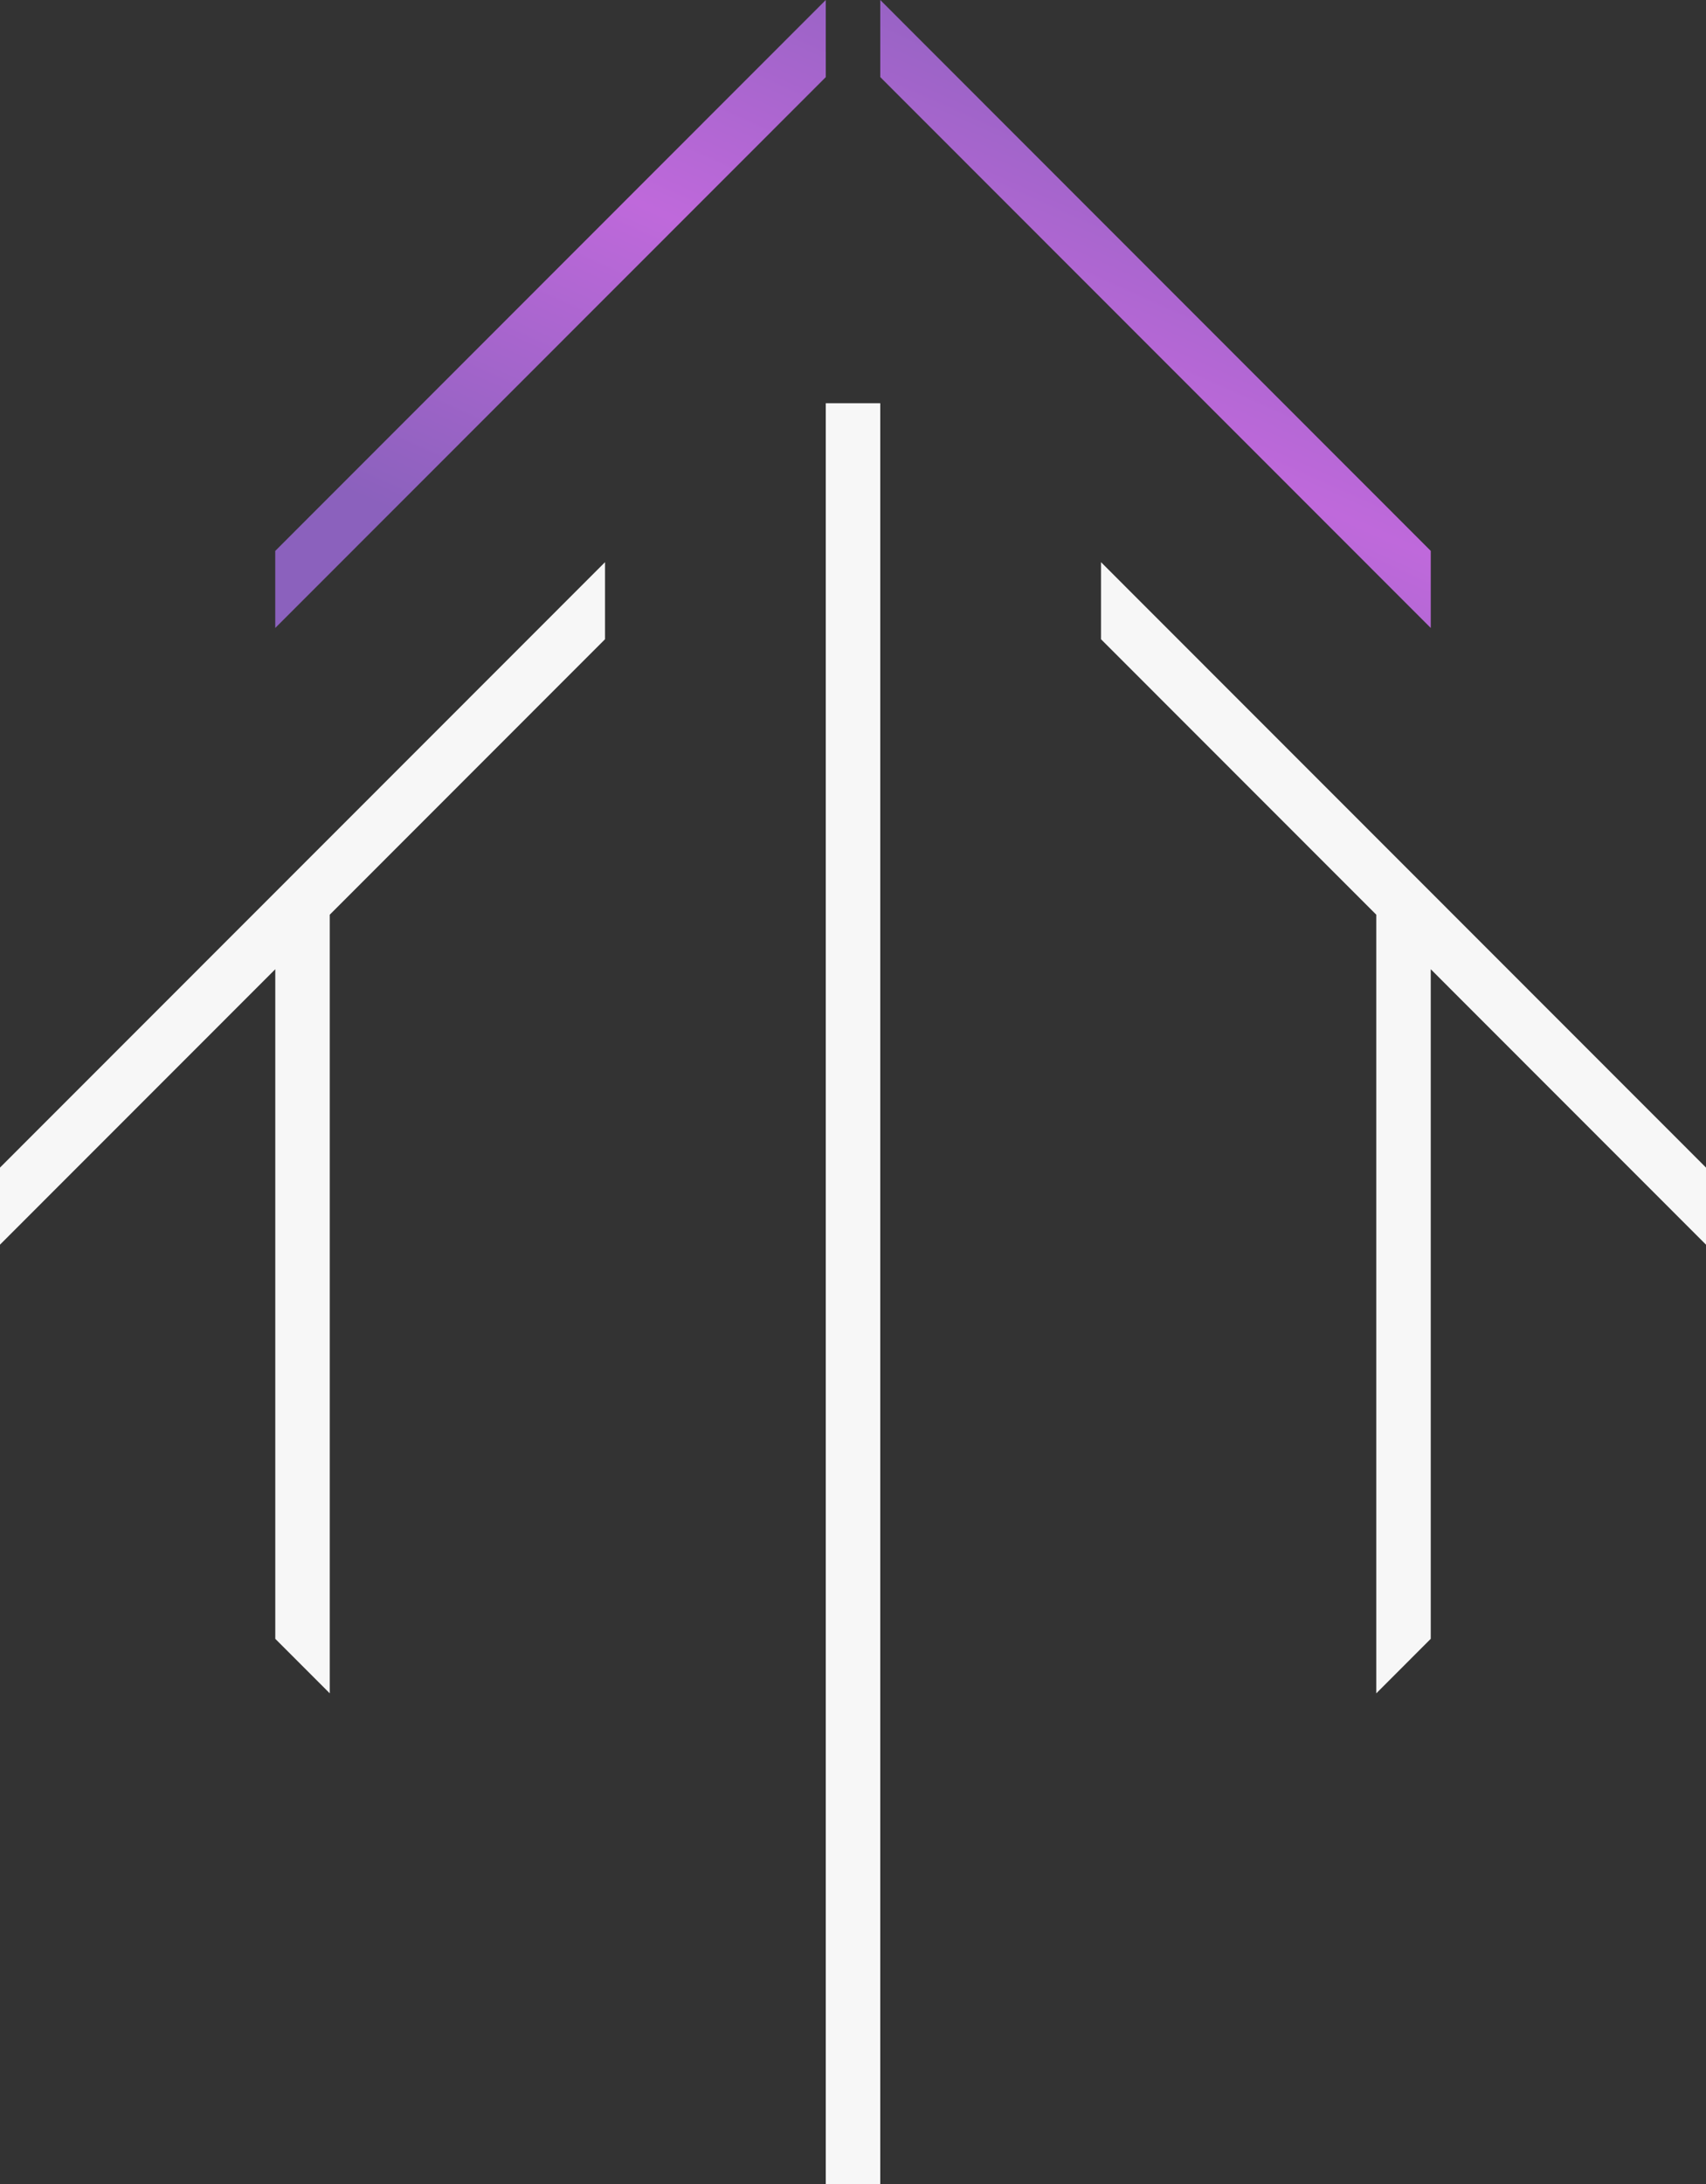<svg  viewBox="0 0 50 64" fill="none" xmlns="http://www.w3.org/2000/svg">
<rect x="0" y="0" width="50" height="64" fill="#333333" stroke="none"/>
<g clip-path="url(#clip0_2235_2801)">
<path fill-rule="evenodd" clip-rule="evenodd" d="M25.799 2.259L41.933 18.402V16.143L25.799 0V2.259ZM24.202 0L8.067 16.144V18.402L24.202 2.26V0Z" fill="url(#paint0_linear_2235_2801)"/>
<path fill-rule="evenodd" clip-rule="evenodd" d="M9.748 26.721L17.732 18.732V16.474L0 34.215V36.474L8.068 28.402V48.024L9.665 49.622V26.804L9.748 26.721Z" fill="#F7F7F7"/>
<path fill-rule="evenodd" clip-rule="evenodd" d="M25.799 11.816H24.202V64H25.799V11.816Z" fill="#F7F7F7"/>
<path fill-rule="evenodd" clip-rule="evenodd" d="M32.269 18.732L40.336 26.804V49.622L41.933 48.024V28.402L50 36.474V34.215L32.269 16.474V18.732Z" fill="#F7F7F7"/>
</g>
<defs>
<linearGradient id="paint0_linear_2235_2801" x1="20.457" y1="18.992" x2="29.552" y2="-1.385" gradientUnits="userSpaceOnUse">
<stop stop-color="#8B61BD"/>
<stop offset="0.502" stop-color="#BF69DB"/>
<stop offset="1" stop-color="#8B61BD"/>
</linearGradient>
<clipPath id="clip0_2235_2801">
<rect width="50" height="64" fill="white"/>
</clipPath>
</defs>
</svg>
